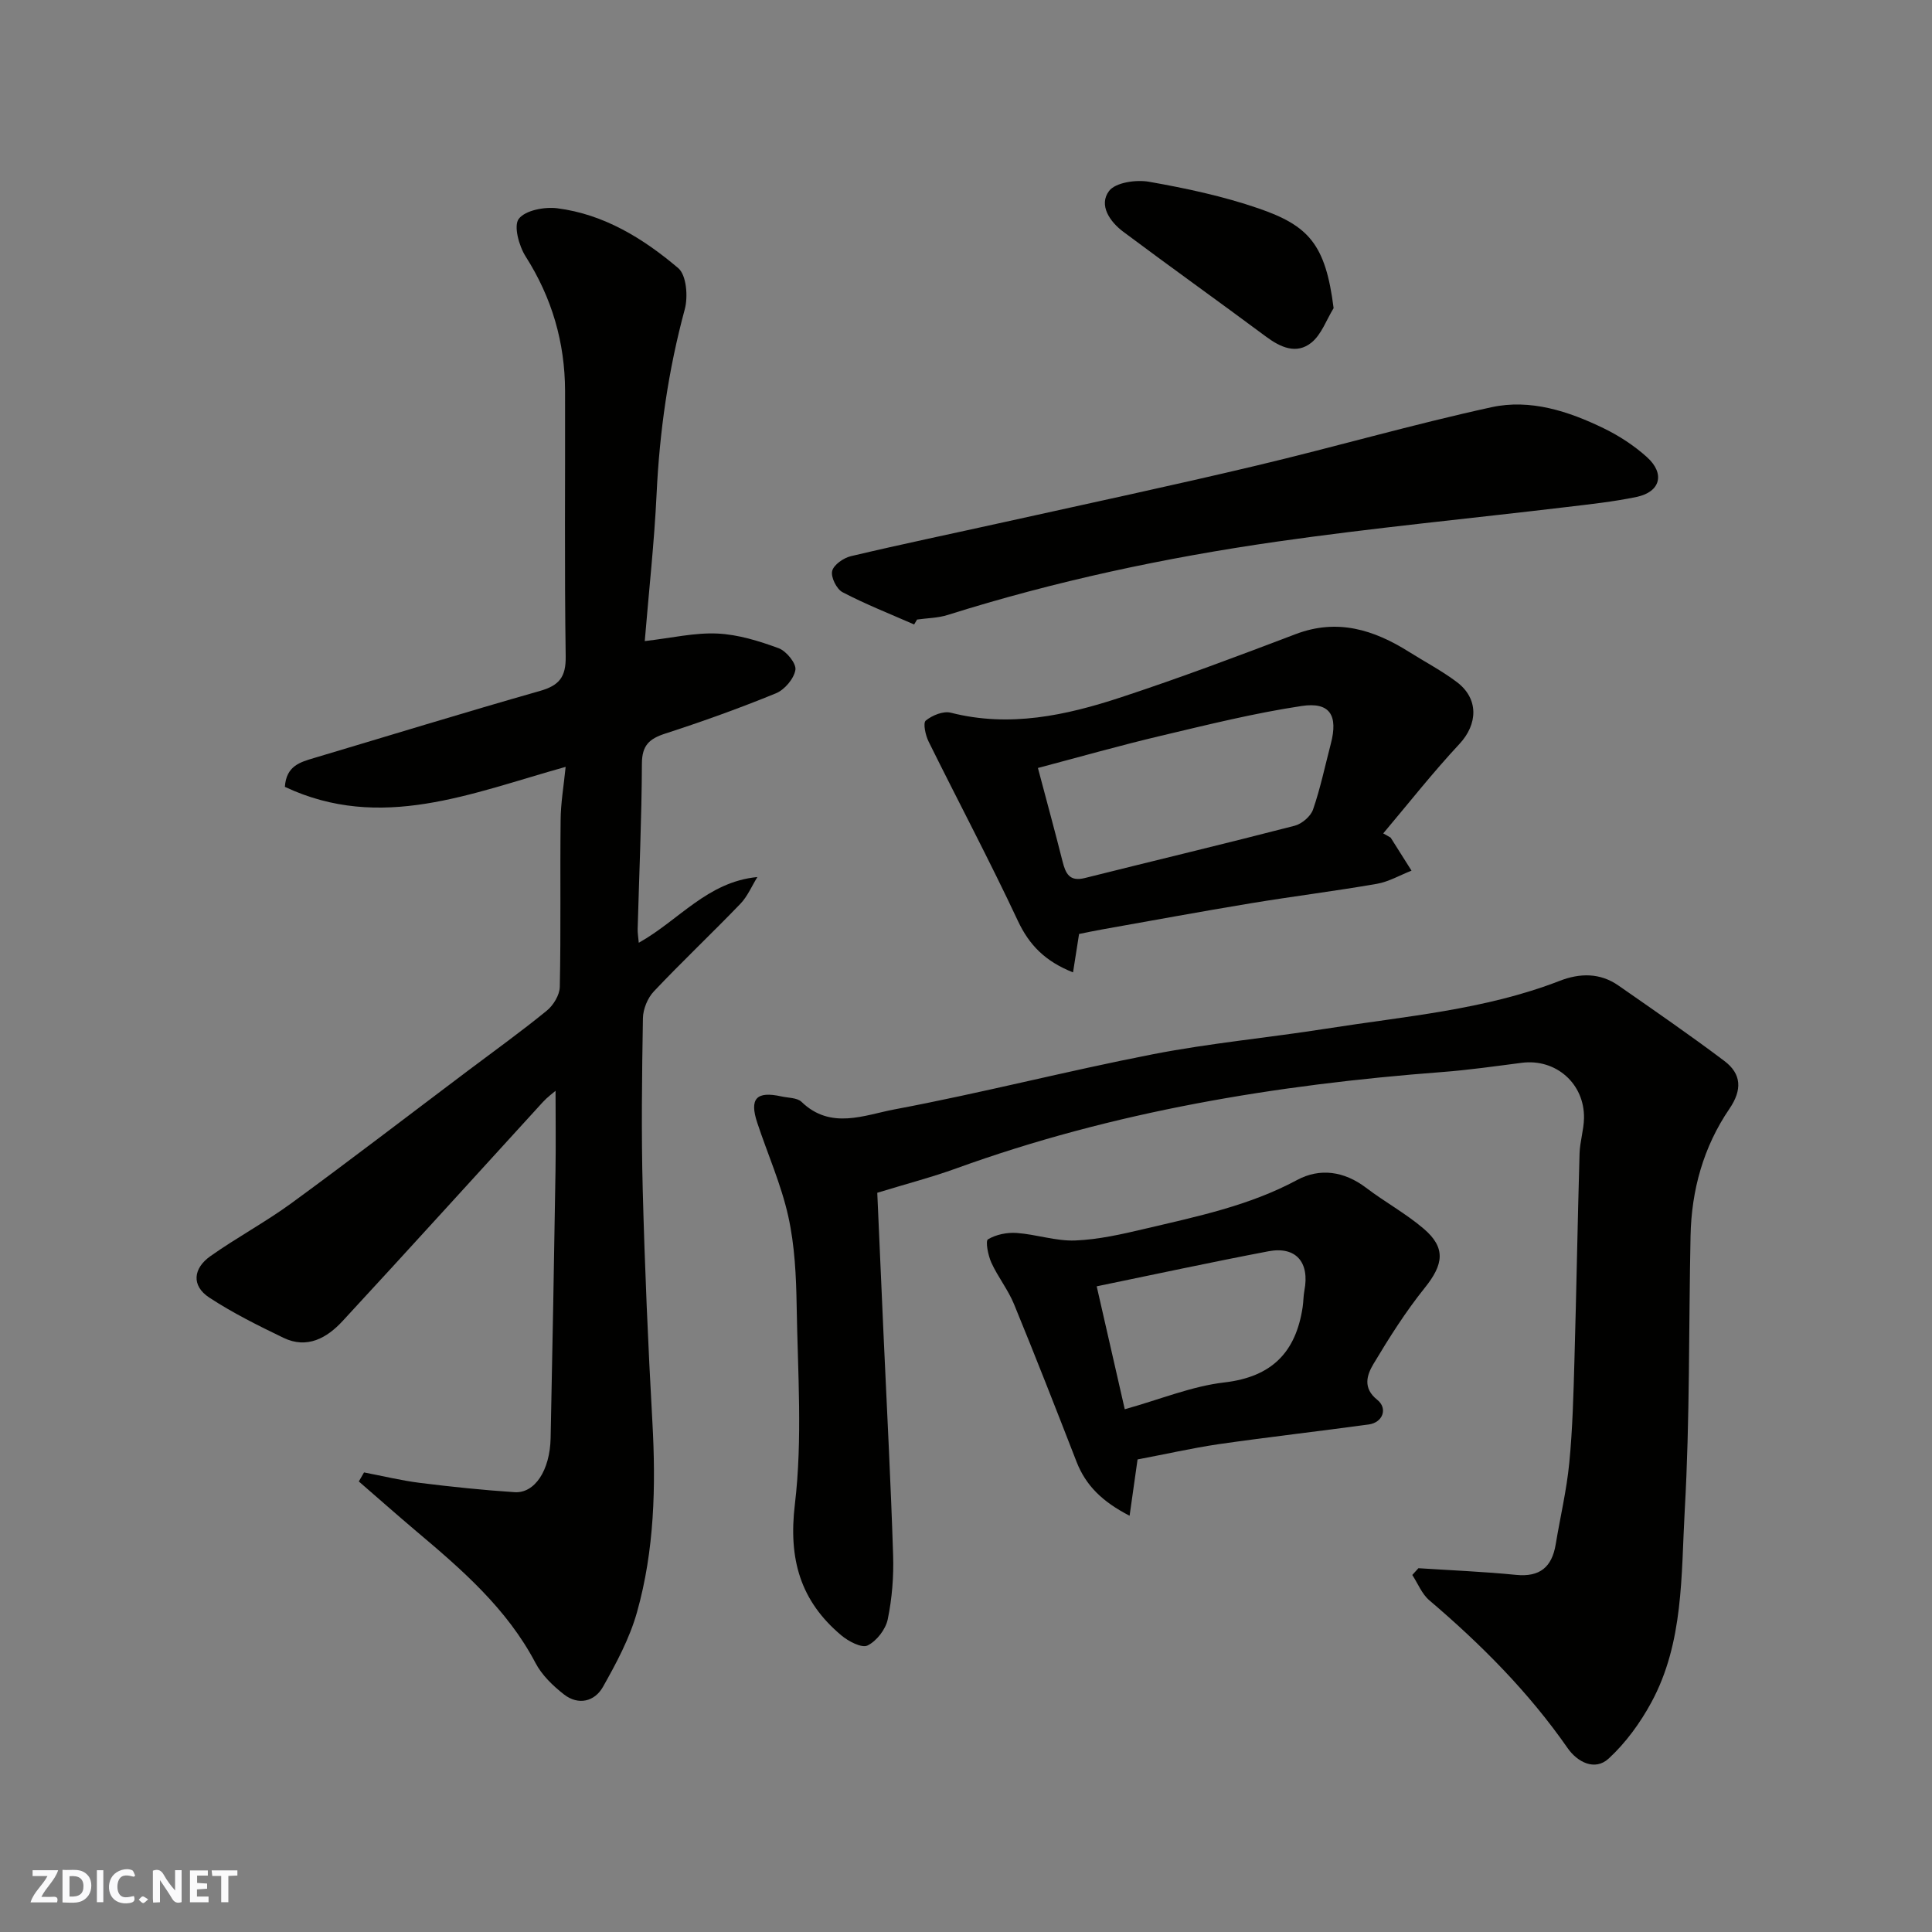 <svg enable-background="new 0 0 400 400" viewBox="0 0 400 400" xmlns="http://www.w3.org/2000/svg"><rect x="0" y="0" width="400" height="400" fill="#808080" stroke="none"/><g fill="#fafafb"><path d="m37.59 393.81c-.92.31-1.52.05-2-.78-.7-1.2-1.52-2.34-2.47-3.78v4.59c-.55.03-.95.05-1.41.07-.03-.37-.06-.64-.06-.91 0-1.91 0-3.81 0-5.7 1.13-.41 1.77-.03 2.29.91.62 1.11 1.38 2.14 2.31 3.19v-4.2h1.35v6.61z"/><path d="m12.94 393.88v-6.75c1.9.19 3.93-.54 5.37 1.29.8 1.01.78 2.88.03 3.97-1.37 1.97-3.4 1.51-5.4 1.49m1.45-1.22c2.04.12 2.92-.58 2.89-2.21-.03-1.51-.98-2.19-2.89-2z"/><path d="m11.81 393.87h-5.49c.68-2.18 2.47-3.48 3.51-5.45h-3.08v-1.21h5.29c-.71 2.13-2.44 3.48-3.47 5.51.86 0 1.63.04 2.39-.01.79-.05 1.14.21.85 1.16"/><path d="m39.33 393.86v-6.61h3.7v1.07h-2.22v1.52c.68.04 1.34.09 2.07.13v1.07c-.72.05-1.38.09-2.1.14v1.48h2.4v1.19h-3.85z"/><path d="m27.71 388.56c-1.15-.3-2.46-.61-3.1.64-.37.73-.41 1.93-.06 2.67.63 1.35 1.99.93 3.17.68.35.94-.01 1.32-.93 1.46-1.62.25-3.05-.27-3.76-1.48-.73-1.24-.6-3.03.31-4.17.88-1.11 2.71-1.7 4-1.16.32.13.44.74.65 1.12-.1.08-.19.16-.28.24"/><path d="m49.15 387.24v1.07c-.59.02-1.17.05-1.87.08v5.44h-1.48v-5.44h-1.85c-.05-.4-.08-.73-.13-1.15z"/><path d="m20.06 387.21h1.33v6.62h-1.33z"/><path d="m30.68 393.25c-.49.38-.8.79-1.05.76-.32-.05-.6-.45-.9-.7.26-.24.51-.64.8-.67.29-.04.62.3 1.15.61"/></g><path d="m117.11 158.77c-19.55 5.45-38.26 13.49-58.13 4.14.29-4.35 3.16-5.11 6.03-5.97 15.58-4.64 31.12-9.43 46.76-13.88 4-1.14 5.41-2.86 5.35-7.15-.27-18.33-.08-36.66-.13-54.99-.03-10.04-2.72-19.27-8.16-27.82-1.39-2.18-2.53-6.36-1.42-7.8 1.37-1.77 5.32-2.51 7.96-2.18 9.67 1.23 17.83 6.26 25.06 12.4 1.7 1.45 2.05 5.91 1.34 8.53-3.4 12.56-5.22 25.27-5.83 38.24-.48 10.02-1.59 20-2.45 30.44 5.57-.64 10.34-1.78 15.05-1.56 4.28.2 8.61 1.54 12.68 3.04 1.59.59 3.68 3.16 3.46 4.48-.3 1.84-2.25 4.13-4.05 4.86-7.52 3.08-15.19 5.83-22.93 8.34-3.29 1.07-4.78 2.45-4.8 6.18-.05 11.43-.57 22.87-.88 34.3-.02.77.12 1.55.23 2.82 8.33-4.66 14.21-12.62 24.56-13.61-1.16 1.86-2.03 3.99-3.52 5.54-5.89 6.12-12.08 11.96-17.91 18.13-1.3 1.37-2.24 3.67-2.27 5.56-.2 11.83-.35 23.67-.04 35.49.42 16.04 1.1 32.08 2 48.1.74 13.31.43 26.54-3.19 39.4-1.52 5.4-4.27 10.53-7.05 15.46-1.72 3.04-5.09 3.87-8.07 1.55-2.28-1.78-4.57-3.99-5.89-6.51-5.91-11.24-15.21-19.3-24.67-27.27-4.01-3.39-7.94-6.87-11.91-10.31.36-.62.72-1.24 1.08-1.87 3.87.74 7.71 1.68 11.61 2.17 6.5.81 13.03 1.49 19.57 1.92 4.17.27 7.31-4.52 7.45-11.19.39-18.43.71-36.86 1.01-55.29.09-5.57.01-11.14.01-16.62-.52.46-1.68 1.29-2.62 2.32-13.83 15.12-27.57 30.32-41.48 45.36-3.23 3.49-7.33 5.83-12.25 3.45-5.24-2.53-10.49-5.14-15.34-8.32-3.78-2.48-3.3-6.08.21-8.56 5.45-3.86 11.39-7.04 16.78-10.97 12.27-8.97 24.33-18.24 36.48-27.38 5.49-4.13 11.07-8.14 16.39-12.48 1.38-1.12 2.68-3.25 2.71-4.95.24-11.49.04-22.99.17-34.49.02-3.54.64-7.06 1.04-11.05z" fill="#010100"/><path d="m293.67 324.68c6.74.44 13.5.71 20.21 1.38 4.94.49 7.43-1.62 8.21-6.31.93-5.62 2.26-11.19 2.81-16.85.69-7.06.87-14.18 1.07-21.29.41-14.26.65-28.52 1.06-42.78.07-2.44.87-4.86.92-7.3.14-7.19-5.84-12.39-12.87-11.49-5.51.71-11.03 1.5-16.57 1.92-34.32 2.61-68.04 8.17-100.54 19.95-5.03 1.82-10.23 3.17-16.34 5.04.41 9.2.84 19.09 1.28 28.97.02.5.05 1 .07 1.5.67 14.86 1.46 29.72 1.93 44.59.14 4.41-.22 8.93-1.11 13.24-.43 2.09-2.3 4.51-4.18 5.43-1.21.59-3.97-.86-5.44-2.1-8.47-7.12-10.97-15.76-9.61-27.13 1.61-13.51.59-27.35.37-41.04-.1-6.22-.4-12.56-1.74-18.59-1.47-6.61-4.28-12.91-6.42-19.37-1.66-5.01-.17-6.59 4.99-5.45 1.42.32 3.27.25 4.18 1.13 6.04 5.85 13.04 2.72 19.28 1.55 17.91-3.36 35.58-7.93 53.47-11.41 11.86-2.31 23.95-3.42 35.9-5.3 16.24-2.56 32.76-3.86 48.3-9.89 4.19-1.63 8.37-1.7 12.19.97 7.36 5.13 14.77 10.22 21.93 15.62 3.54 2.67 3.72 5.96 1.04 9.89-5.37 7.87-7.86 16.81-8.05 26.33-.39 18.92-.13 37.88-1.2 56.76-.76 13.45-.19 27.41-6.92 39.82-2.3 4.24-5.29 8.36-8.82 11.61-2.88 2.66-6.51.72-8.5-2.14-8.08-11.61-17.93-21.5-28.65-30.62-1.54-1.31-2.36-3.47-3.52-5.24.43-.48.85-.94 1.27-1.4z" fill="#010100"/><path d="m287.92 173.42c1.44 2.28 2.88 4.56 4.32 6.84-2.39.93-4.71 2.3-7.19 2.73-8.68 1.51-17.43 2.59-26.12 4.03-10.29 1.7-20.54 3.6-30.81 5.42-1.59.28-3.16.62-4.71.93-.41 2.59-.8 5.07-1.25 7.95-5.75-2.28-9.06-5.63-11.43-10.69-5.86-12.5-12.35-24.71-18.47-37.09-.65-1.31-1.2-3.85-.59-4.35 1.33-1.09 3.63-2.03 5.19-1.63 12.16 3.1 23.8.57 35.2-3.18 12.18-4.01 24.2-8.53 36.19-13.09 8.63-3.28 16.17-.92 23.47 3.67 3.31 2.08 6.79 3.91 9.9 6.25 4.59 3.45 4.35 8.74.53 12.83-5.52 5.92-10.54 12.31-15.77 18.51.53.28 1.04.58 1.54.87zm-73.03-14.42c1.89 7.14 3.56 13.23 5.1 19.35.63 2.5 1.43 4.23 4.6 3.44 14.48-3.63 29.01-7.09 43.46-10.83 1.49-.39 3.31-1.94 3.8-3.35 1.53-4.43 2.49-9.06 3.68-13.61 1.54-5.88-.16-8.72-6.05-7.83-9.77 1.47-19.42 3.87-29.05 6.15-8.51 2.01-16.91 4.4-25.54 6.68z" fill="#010100"/><path d="m235.52 302.16c-.57 4.03-1.05 7.45-1.65 11.66-5.66-2.92-9.06-6.25-10.98-11.17-4.24-10.91-8.5-21.81-12.95-32.64-1.23-3-3.34-5.63-4.69-8.59-.68-1.49-1.26-4.49-.7-4.83 1.67-1 3.95-1.46 5.94-1.32 4.06.29 8.1 1.71 12.1 1.56 4.84-.19 9.69-1.3 14.44-2.42 10.75-2.54 21.58-4.76 31.51-10.1 4.74-2.55 9.75-1.83 14.27 1.59 3.89 2.96 8.25 5.33 11.95 8.49 4.63 3.95 4.12 7.39.24 12.22-3.97 4.94-7.39 10.35-10.65 15.8-1.34 2.25-2.27 4.96.79 7.4 2.25 1.8 1.14 4.71-1.75 5.11-10.38 1.42-20.78 2.6-31.15 4.09-5.61.84-11.18 2.11-16.72 3.15zm-8.46-35.84c1.98 8.67 3.89 17.06 5.81 25.45 7.47-2.09 13.93-4.78 20.61-5.55 9.85-1.14 14.81-6.25 16.22-15.59.17-1.14.15-2.31.36-3.43 1.13-5.86-1.75-9.23-7.47-8.13-11.79 2.24-23.52 4.78-35.53 7.25z" fill="#010100"/><path d="m189.26 129.29c-4.96-2.18-10.03-4.17-14.82-6.68-1.23-.64-2.45-3.11-2.15-4.38.3-1.29 2.35-2.72 3.88-3.08 10.61-2.51 21.29-4.73 31.93-7.09 17.32-3.84 34.67-7.54 51.93-11.64 16.3-3.87 32.41-8.54 48.77-12.11 8.02-1.75 15.95.82 23.26 4.38 3.19 1.55 6.29 3.58 8.92 5.95 3.8 3.42 2.79 7.21-2.13 8.24-4.78 1-9.68 1.52-14.54 2.1-20.01 2.39-40.09 4.31-60.03 7.17-23.06 3.31-45.83 8.16-68.1 15.18-2 .63-4.2.64-6.31.94-.21.34-.41.68-.61 1.02z" fill="#010100"/><path d="m276.11 63.8c-1.5 2.43-2.51 5.46-4.6 7.14-3.08 2.48-6.39.99-9.4-1.25-9.81-7.29-19.76-14.39-29.55-21.71-2.77-2.07-5.14-5.5-2.95-8.43 1.33-1.78 5.61-2.39 8.28-1.92 7.65 1.35 15.34 2.99 22.66 5.51 10.43 3.59 13.9 7.46 15.56 20.66z" fill="#010100"/></svg>